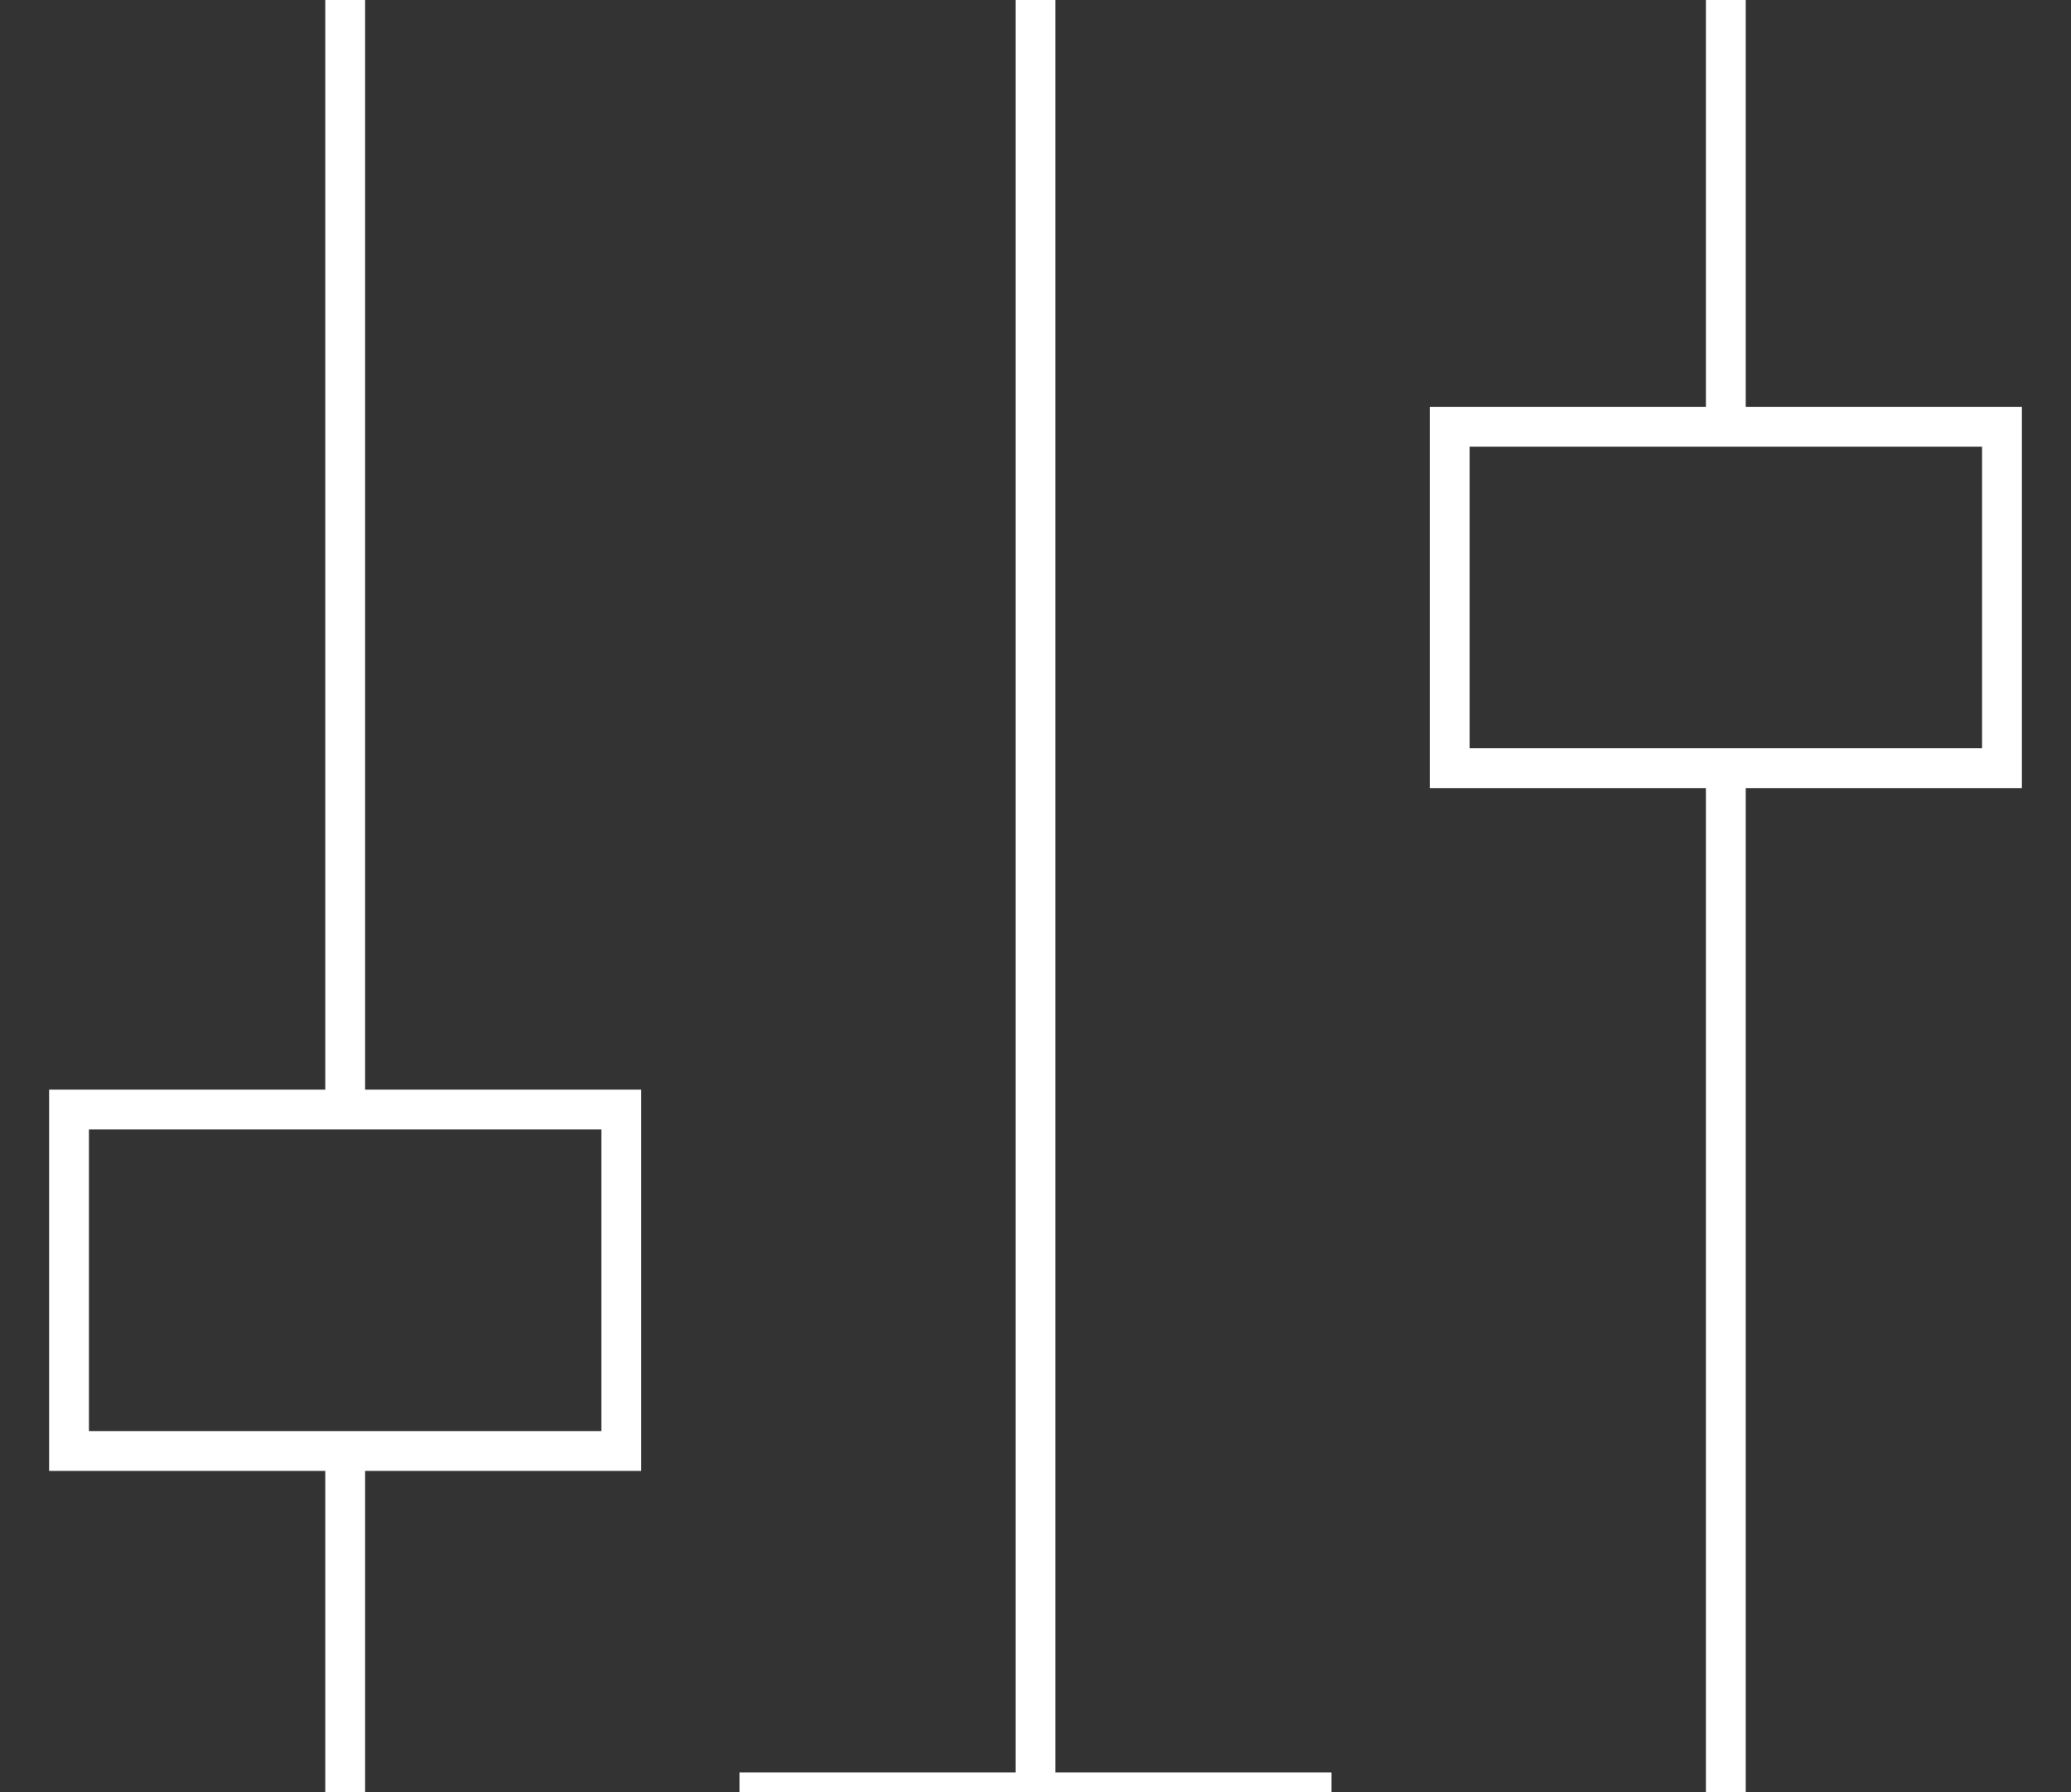 <svg width="52" height="45" viewBox="0 0 52 45" fill="none" xmlns="http://www.w3.org/2000/svg">
<rect x="0" y="0" width="52" height="45" fill="#333333" stroke="none"/>
<g clip-path="url(#clip0)">
<path d="M26 53.571V64.286V53.571ZM43.333 2.81001e-06V10.714V2.81001e-06ZM8.667 2.81001e-06L8.667 27.857L8.667 2.81001e-06ZM8.667 36.429V64.286V36.429ZM26 45V0V45ZM43.333 19.286V64.286V19.286ZM36.4 19.286H50.267V10.714H36.4V19.286ZM19.067 53.571H32.933V45H19.067V53.571ZM1.733 36.429H15.6V27.857H1.733V36.429Z" stroke="white"/>
</g>
<defs>
<clipPath id="clip0">
<rect width="52" height="45" fill="white"/>
</clipPath>
</defs>
</svg>
